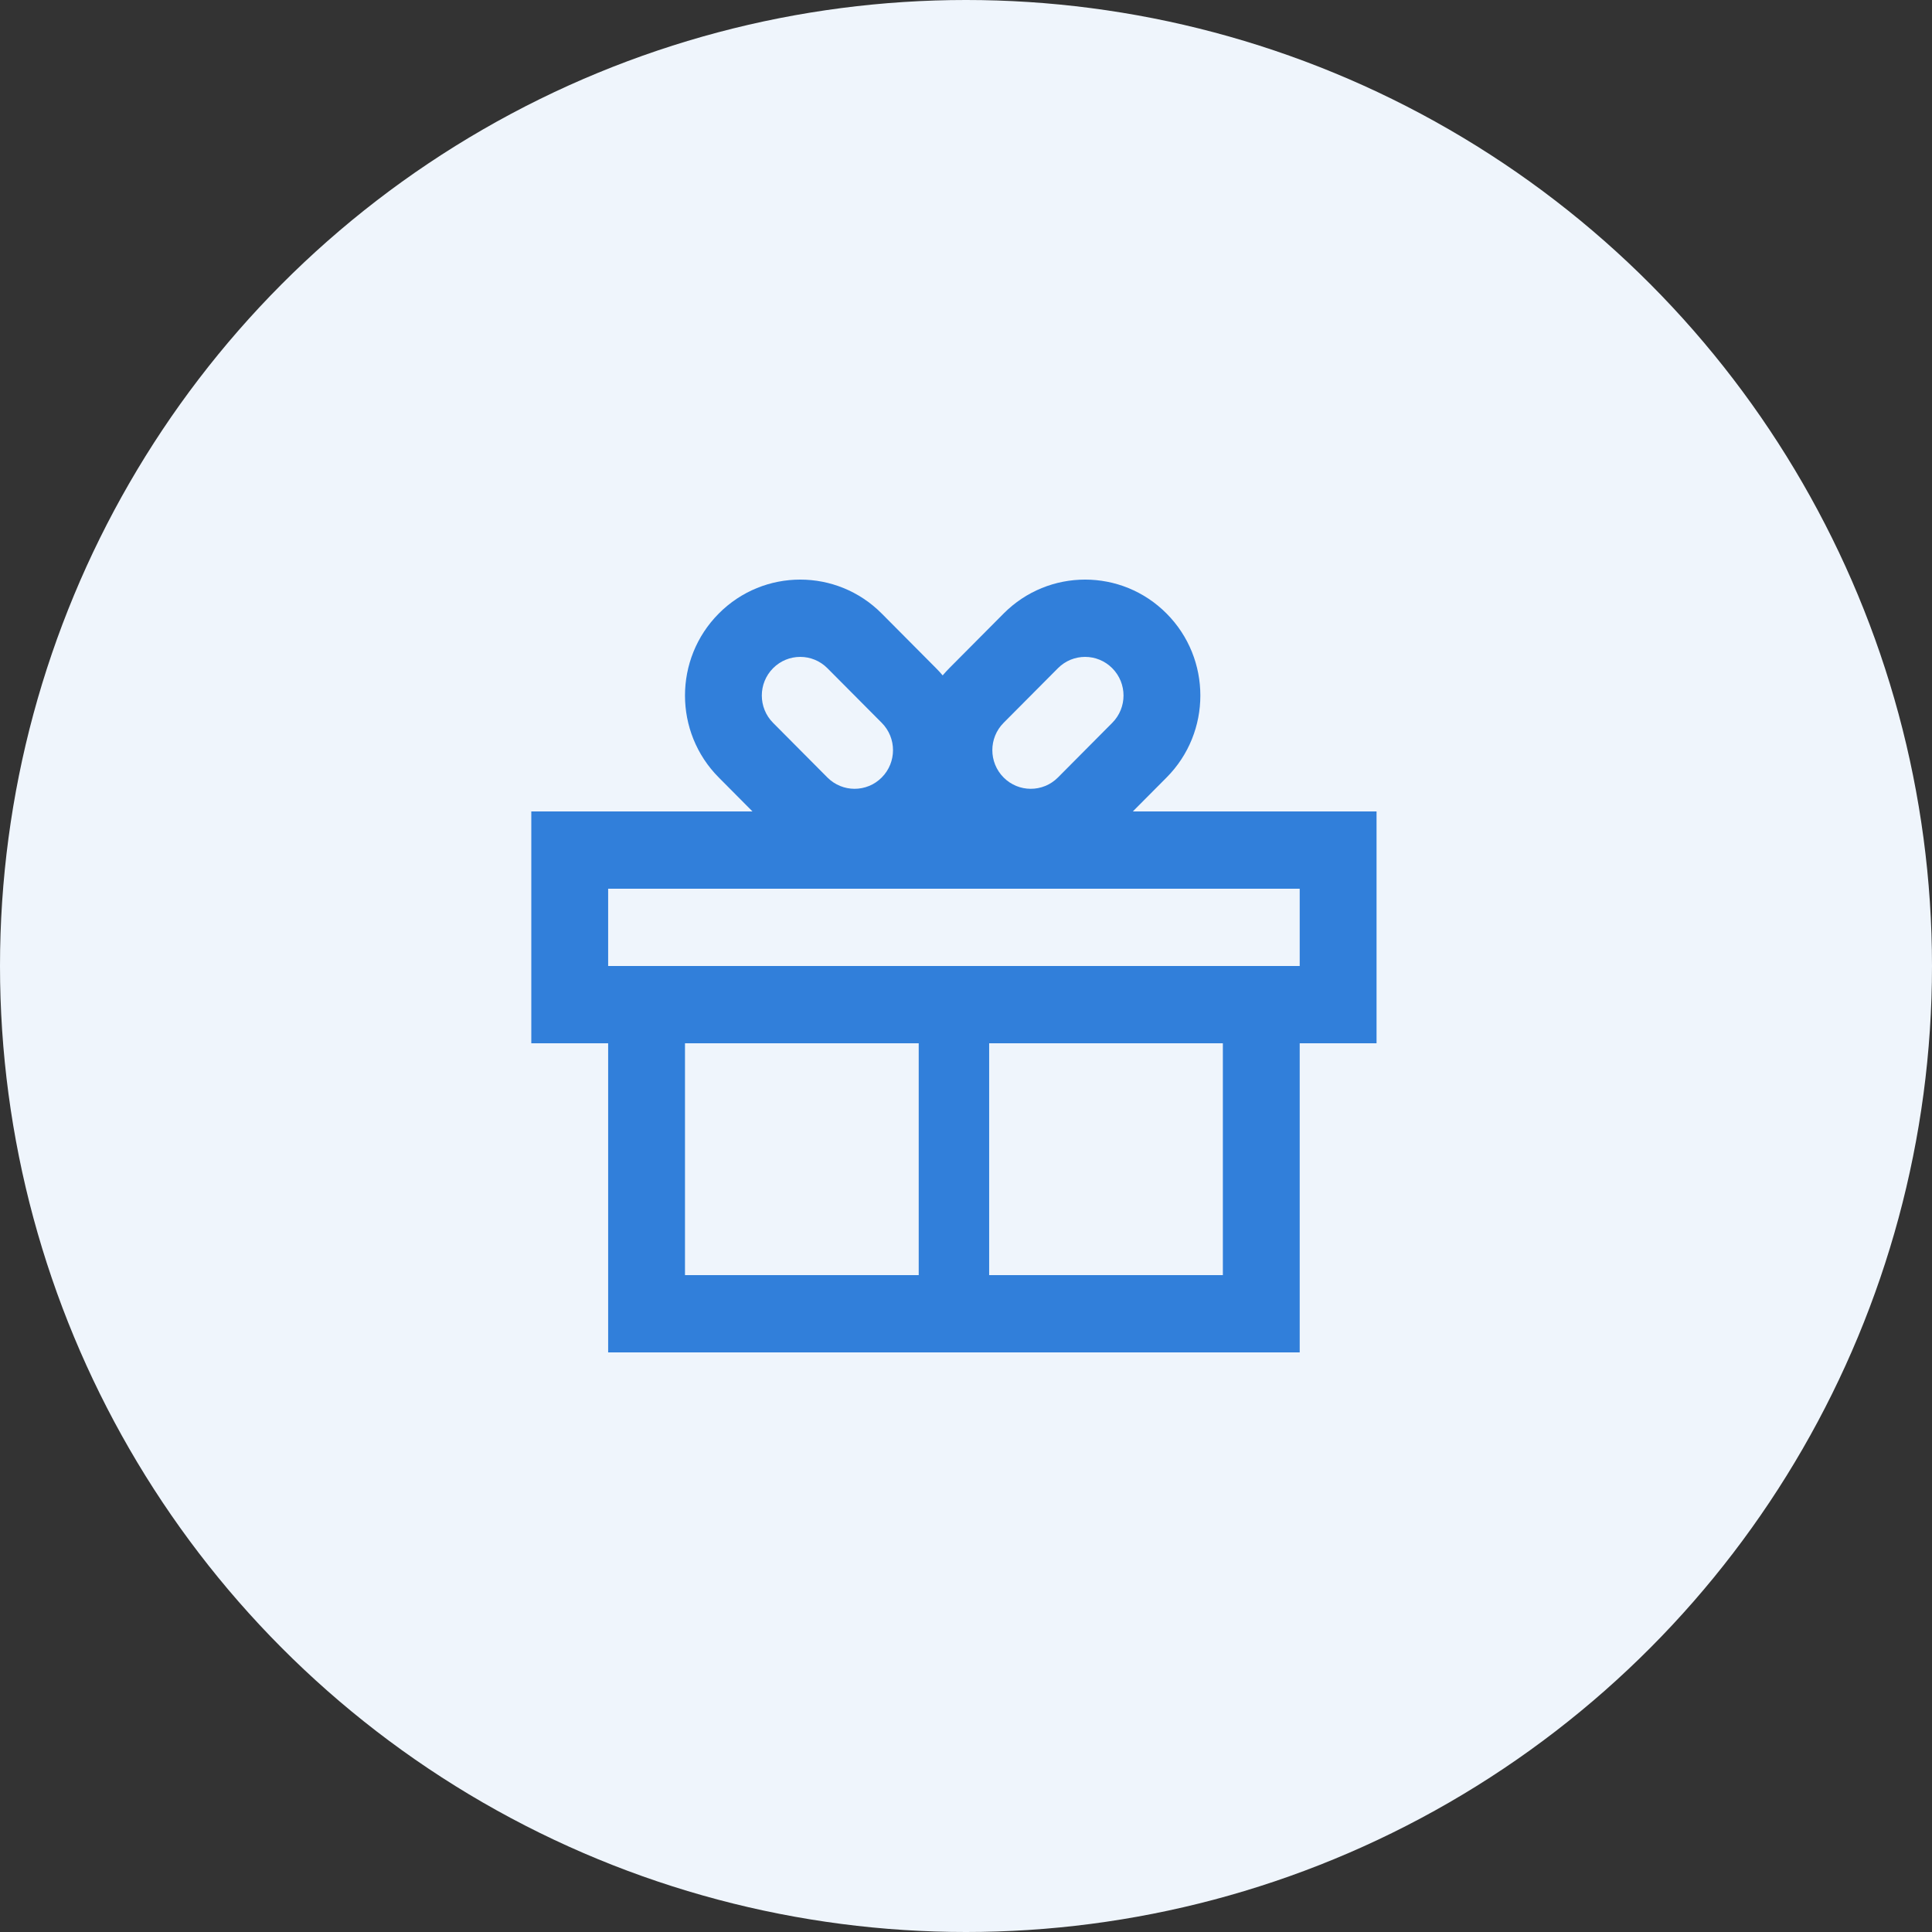 <svg width="80" height="80" viewBox="0 0 80 80" fill="none" xmlns="http://www.w3.org/2000/svg">
<rect x="0" y="0" width="80" height="80" fill="#333333" stroke="none"/>
<circle cx="40" cy="40" r="40" fill="#EFF5FC"/>
<path fill-rule="evenodd" clip-rule="evenodd" d="M48.306 25.406C46.443 23.531 43.421 23.531 41.557 25.406L39.307 27.669C39.211 27.765 39.12 27.865 39.034 27.967C38.948 27.865 38.857 27.765 38.761 27.669L36.511 25.406C34.647 23.531 31.625 23.531 29.762 25.406C27.898 27.28 27.898 30.32 29.762 32.194L31.159 33.6H22V43.2H25.182V56H53.818V43.2H57V33.6H46.908L48.306 32.194C50.17 30.32 50.17 27.28 48.306 25.406ZM43.807 32.194L46.056 29.931C46.678 29.306 46.678 28.294 46.056 27.669C45.435 27.044 44.428 27.044 43.807 27.669L41.557 29.931C40.935 30.556 40.935 31.569 41.557 32.194C42.178 32.819 43.185 32.819 43.807 32.194ZM36.511 29.931L34.261 27.669C33.64 27.044 32.633 27.044 32.011 27.669C31.39 28.294 31.39 29.307 32.011 29.931L34.261 32.194C34.883 32.819 35.89 32.819 36.511 32.194C37.133 31.569 37.133 30.556 36.511 29.931ZM53.818 36.8V40H25.182V36.8H53.818ZM40.959 43.2H50.636V52.8H40.959V43.2ZM38.042 43.2V52.8H28.364V43.2H38.042Z" fill="#317FDA"/>
</svg>
